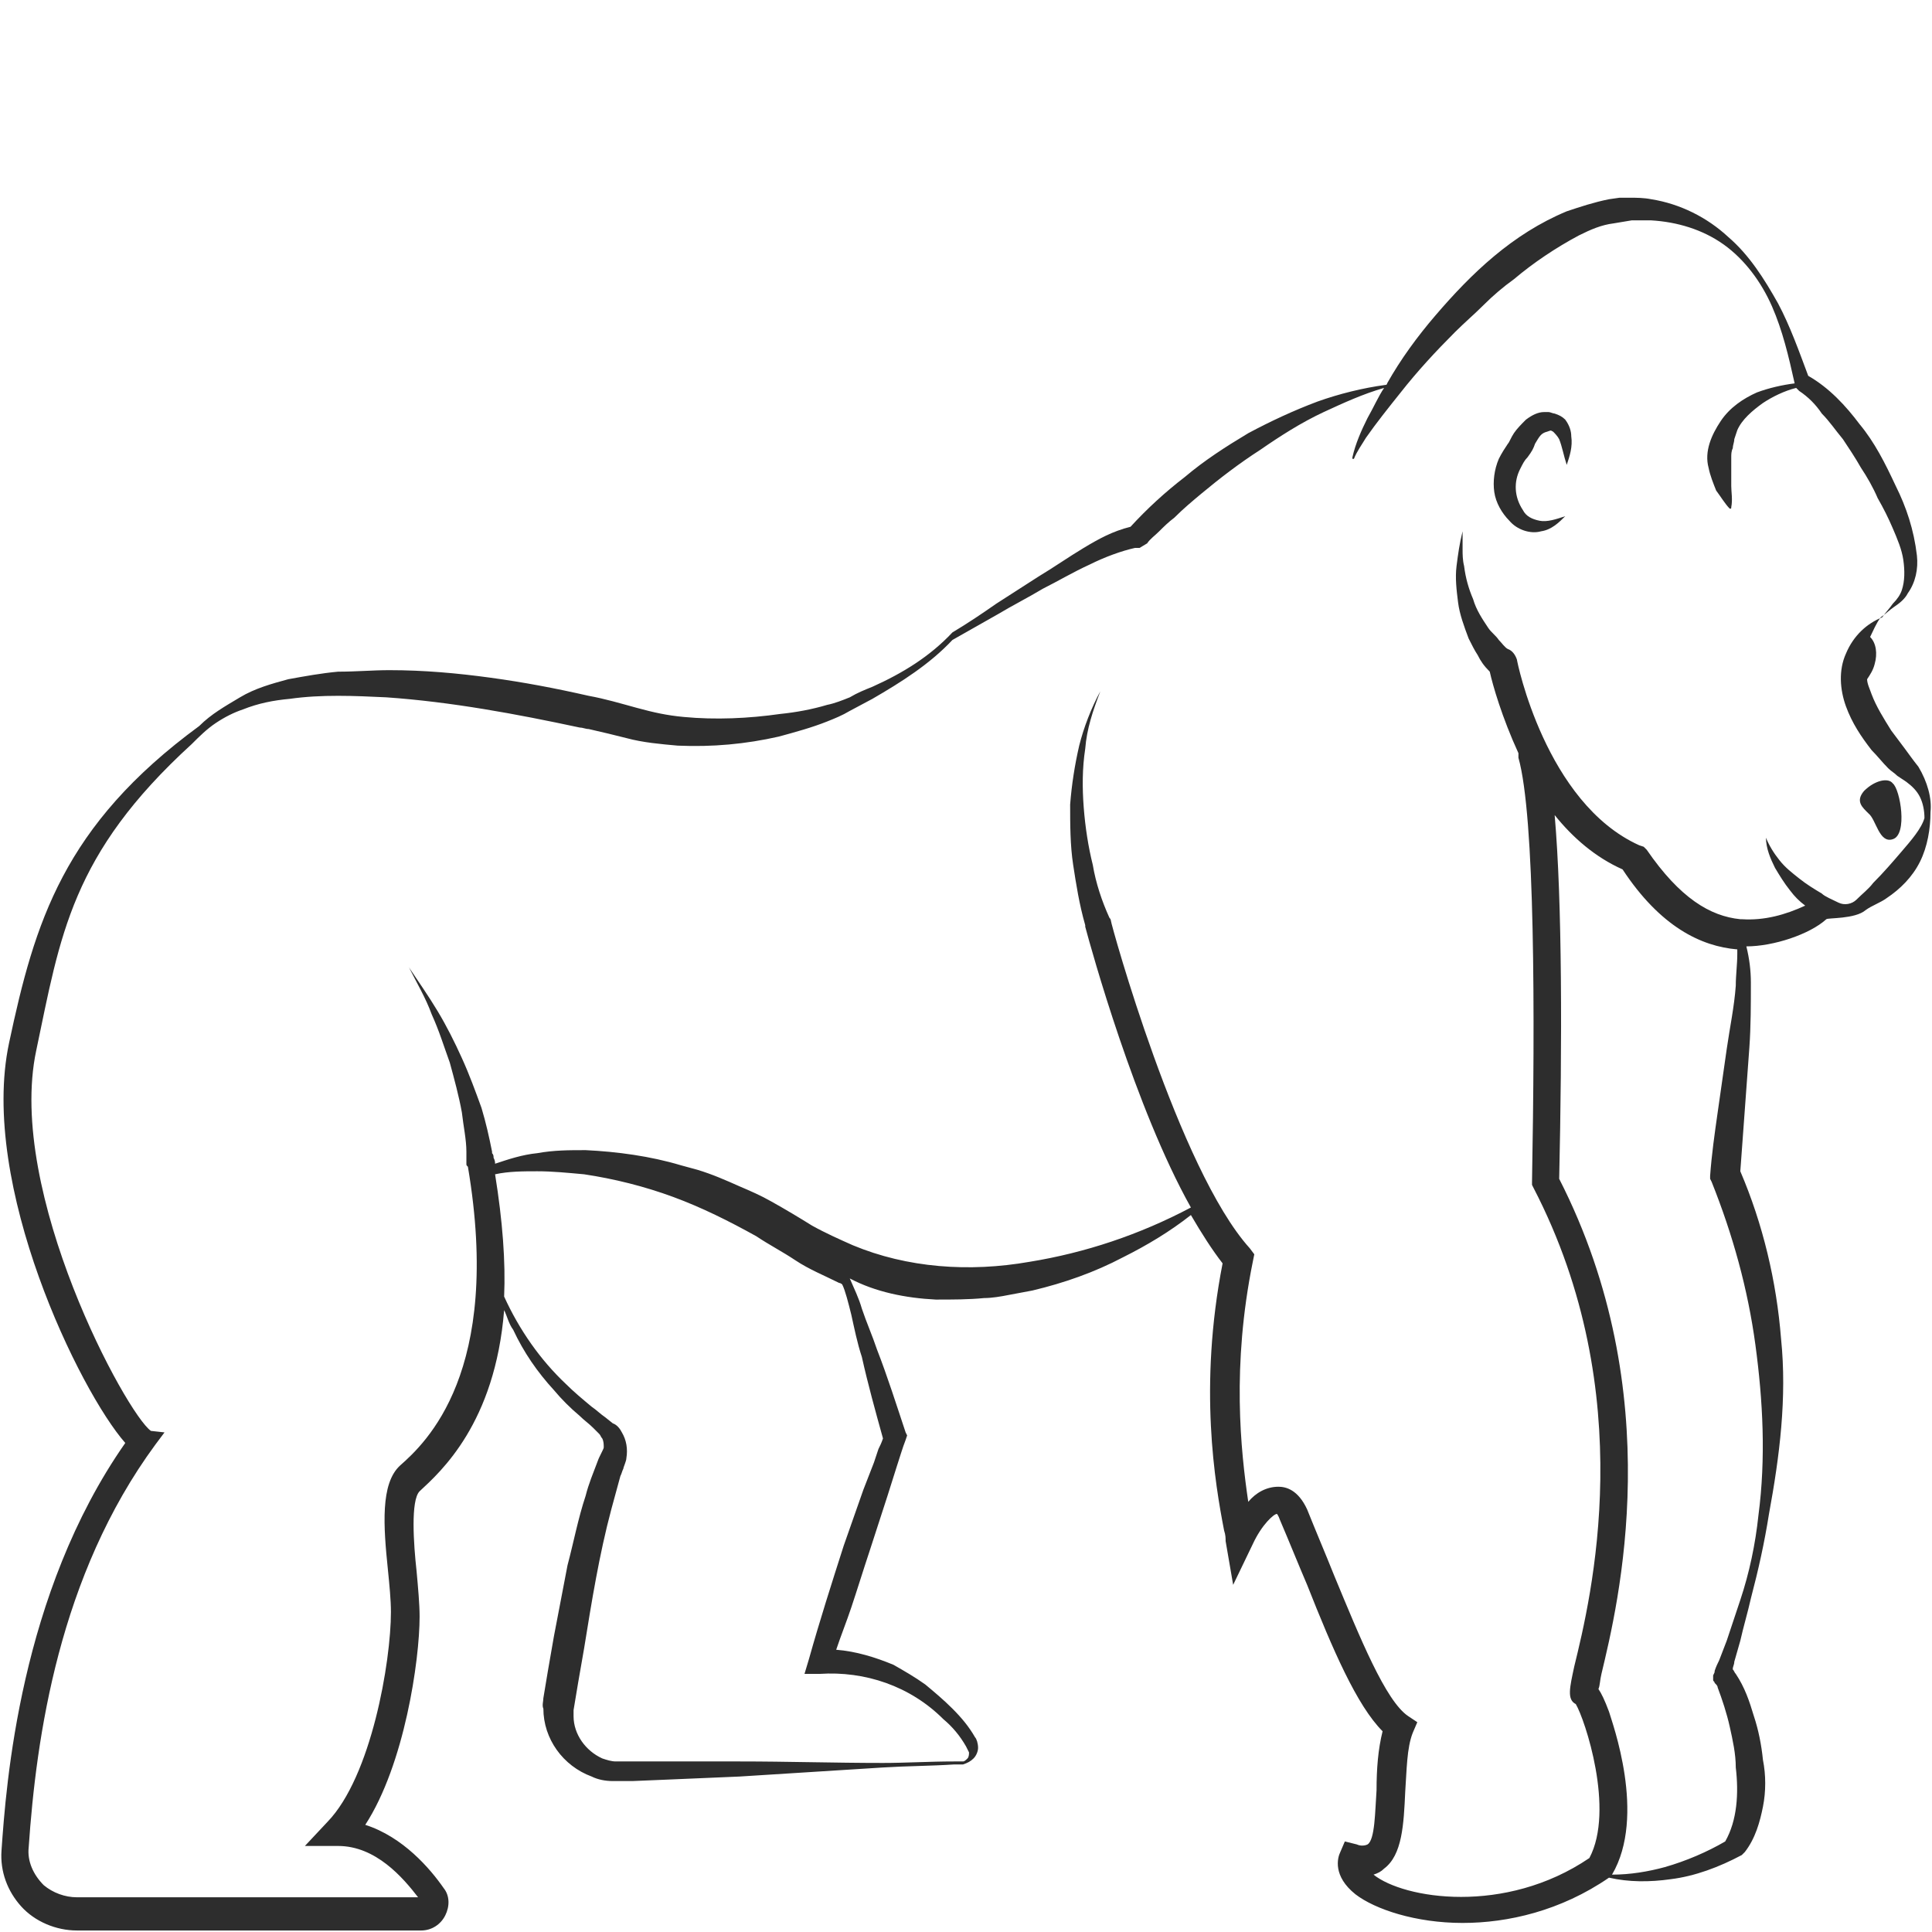 <?xml version="1.0" encoding="utf-8"?>
<!-- Generator: Adobe Illustrator 23.0.0, SVG Export Plug-In . SVG Version: 6.00 Build 0)  -->
<svg version="1.1" id="Layer_1" xmlns="http://www.w3.org/2000/svg" xmlns:xlink="http://www.w3.org/1999/xlink" x="0px" y="0px"
	 viewBox="0 0 128 128" style="enable-background:new 0 0 128 128;" xml:space="preserve">
<style type="text/css">
	.st0{fill:#2D2D2D;}
</style>
<g>
	<path class="st0" d="M101.2,30.3c0.3-0.4,0.4-0.6,0.5-0.9c0.3-0.5,0.4-0.7,0.8-0.8c0.3-0.1,0.2-0.1,0.4,0c0.1,0.1,0.3,0.3,0.4,0.5
		c0.2,0.5,0.3,1.1,0.5,1.7c0.2-0.6,0.4-1.2,0.3-1.9c0-0.3-0.1-0.7-0.4-1.1c-0.2-0.2-0.4-0.3-0.7-0.4c-0.1,0-0.3-0.1-0.4-0.1l-0.3,0
		c-0.4,0-0.8,0.2-1.2,0.5c-0.3,0.3-0.6,0.6-0.8,0.9c-0.2,0.3-0.3,0.6-0.4,0.7c-0.2,0.3-0.4,0.6-0.6,1c-0.3,0.7-0.4,1.5-0.3,2.2
		c0.1,0.7,0.5,1.4,1,1.9c0.5,0.6,1.4,0.9,2.1,0.7c0.7-0.1,1.2-0.6,1.6-1c-0.6,0.2-1.2,0.4-1.7,0.3c-0.5-0.1-0.9-0.3-1.1-0.7
		c-0.6-0.9-0.6-1.9-0.2-2.7C100.9,30.7,101,30.5,101.2,30.3z"/>
	<path class="st0" d="M123.5,52.4c-0.6,0.7-0.1,1.1,0.3,1.5c0.5,0.4,0.7,2,1.6,1.7c1-0.3,0.5-3.3,0-3.7
		C125.1,51.5,124.2,51.7,123.5,52.4z"/>
	<path class="st0" d="M127.1,50.8c-0.4-0.5-0.6-0.8-0.9-1.2c-0.3-0.4-0.6-0.8-0.9-1.2c-0.5-0.8-1-1.6-1.3-2.4
		c-0.1-0.3-0.3-0.7-0.3-1c0,0,0,0,0,0c0.2-0.3,0.4-0.6,0.5-1c0.2-0.7,0.1-1.4-0.3-1.8c0,0,0,0,0,0c0.2-0.4,0.4-0.9,0.7-1.3h0
		c0.3-0.2,0.6-0.5,0.9-0.7c0.3-0.2,0.7-0.5,0.9-0.9c0.5-0.7,0.7-1.6,0.6-2.5c-0.2-1.7-0.7-3.2-1.4-4.6c-0.7-1.5-1.4-2.9-2.4-4.1
		c-0.9-1.2-2-2.4-3.4-3.2c-0.6-1.6-1.2-3.3-2-4.8c-0.9-1.6-1.9-3.2-3.3-4.4c-1.4-1.3-3.2-2.2-5.1-2.5c-0.5-0.1-1-0.1-1.4-0.1l-0.7,0
		l-0.7,0.1c-1,0.2-1.9,0.5-2.8,0.8c-3.6,1.5-6.3,4.1-8.7,6.9c-1.2,1.4-2.3,2.9-3.2,4.5c0,0,0,0.1-0.1,0.1c-1.5,0.2-3.1,0.6-4.5,1.1
		c-1.6,0.6-3.1,1.3-4.6,2.1c-1.5,0.9-2.9,1.8-4.2,2.9c-1.3,1-2.5,2.1-3.6,3.3c-1.2,0.3-2.1,0.8-3.1,1.4c-1,0.6-2,1.3-3,1.9L66,40
		c-1,0.7-1.9,1.3-2.9,1.9l0,0l0,0c-1.5,1.6-3.3,2.7-5.3,3.6c-0.5,0.2-1,0.4-1.5,0.7c-0.5,0.2-1,0.4-1.5,0.5c-1,0.3-2.1,0.5-3.1,0.6
		c-2.1,0.3-4.3,0.4-6.4,0.2c-1.1-0.1-2-0.3-3.1-0.6c-1.1-0.3-2.1-0.6-3.2-0.8c-2.2-0.5-4.3-0.9-6.5-1.2c-2.2-0.3-4.4-0.5-6.7-0.5
		c-1.1,0-2.2,0.1-3.4,0.1c-1.1,0.1-2.2,0.3-3.3,0.5c-1.1,0.3-2.2,0.6-3.2,1.2c-1,0.6-1.9,1.1-2.7,1.9c-9,6.6-10.9,13-12.6,21
		c-2,9.4,4.7,23.1,7.7,26.5c-7,10-7.9,22.7-8.2,27c-0.1,1.4,0.4,2.7,1.3,3.7c0.9,1,2.3,1.6,3.7,1.6h22.8c0.7,0,1.3-0.4,1.6-1
		c0.3-0.6,0.3-1.3-0.1-1.8c-0.9-1.3-2.7-3.4-5.2-4.2c2.6-4,3.6-10.9,3.6-13.8c0-0.8-0.1-1.9-0.2-3c-0.2-1.8-0.4-4.7,0.2-5.3
		c1.4-1.3,5-4.5,5.6-12c0.2,0.4,0.3,0.9,0.6,1.3c0.7,1.5,1.6,2.8,2.7,4c0.5,0.6,1.1,1.2,1.7,1.7c0.3,0.3,0.6,0.5,0.9,0.8l0.4,0.4
		c0.1,0.1,0.1,0.2,0.2,0.3c0.1,0.2,0.1,0.4,0.1,0.6c0,0.1-0.3,0.6-0.4,0.9c-0.3,0.8-0.6,1.5-0.8,2.3c-0.5,1.5-0.8,3.1-1.2,4.6
		c-0.3,1.6-0.6,3.1-0.9,4.7l-0.4,2.3l-0.2,1.2l-0.1,0.6c0,0.2-0.1,0.5,0,0.7c0,2,1.3,3.8,3.2,4.5c0.4,0.2,0.9,0.3,1.4,0.3
		c0.5,0,0.9,0,1.3,0l2.4-0.1l4.7-0.2c3.2-0.2,6.3-0.4,9.5-0.6c1.6-0.1,3.2-0.1,4.7-0.2l0.3,0c0.1,0,0.2,0,0.3,0
		c0.3-0.1,0.5-0.2,0.7-0.4c0.2-0.2,0.3-0.5,0.3-0.7c0-0.3-0.1-0.6-0.2-0.7c-0.4-0.7-0.9-1.3-1.5-1.9c-0.6-0.6-1.2-1.1-1.8-1.6
		c-0.7-0.5-1.4-0.9-2.1-1.3c-1.2-0.5-2.5-0.9-3.8-1c0.3-0.9,0.7-1.9,1-2.8c0.4-1.2,0.8-2.5,1.2-3.7l1.2-3.7l0.6-1.9
		c0.2-0.6,0.4-1.3,0.6-1.8l0.1-0.3l-0.1-0.2c-0.6-1.8-1.2-3.7-1.9-5.5c-0.3-0.9-0.7-1.8-1-2.7c-0.2-0.7-0.5-1.3-0.8-2
		C58,85.6,60,86,62,86.1c1.1,0,2.2,0,3.2-0.1c0.5,0,1.1-0.1,1.6-0.2c0.5-0.1,1.1-0.2,1.6-0.3c2.1-0.5,4.1-1.2,6-2.2
		c1.6-0.8,3.1-1.7,4.5-2.8c0.7,1.2,1.4,2.3,2.1,3.2c-1.6,8.2-0.5,14.6,0.1,17.7c0.1,0.3,0.1,0.5,0.1,0.7l0.5,2.9l1.3-2.7
		c0.6-1.3,1.4-2,1.6-2c0,0,0.1,0.1,0.2,0.4c0.6,1.4,1.2,2.9,1.8,4.3c1.7,4.3,3.3,8,5,9.7c-0.3,1.2-0.4,2.5-0.4,3.9
		c-0.1,1.4-0.1,3.3-0.6,3.6c-0.2,0.1-0.5,0.1-0.7,0l-0.8-0.2l-0.3,0.7c-0.2,0.4-0.5,1.6,1,2.8c1.3,1,4,1.9,7.1,1.9
		c3,0,6.5-0.8,9.7-3c1.3,0.3,2.7,0.3,4.1,0.1c1.6-0.2,3.2-0.8,4.7-1.6l0.1-0.1l0.1-0.1c0.7-0.9,1-2,1.2-3c0.2-1,0.2-2.1,0-3.1
		c-0.1-1-0.3-2-0.6-2.9c-0.3-1-0.6-1.9-1.2-2.8c-0.1-0.1-0.1-0.2-0.2-0.3c0-0.2,0.1-0.3,0.1-0.5l0.4-1.4c0.2-0.9,0.5-1.9,0.7-2.8
		c0.5-1.9,0.9-3.7,1.2-5.6c0.7-3.8,1.2-7.7,0.8-11.6c-0.3-3.8-1.2-7.6-2.7-11.1c0.2-2.7,0.4-5.5,0.6-8.2c0.1-1.4,0.1-2.9,0.1-4.3
		c0-0.8-0.1-1.6-0.3-2.4c1.8,0,4.2-0.8,5.3-1.8c0.1-0.1,1.9,0,2.6-0.6c0.4-0.3,1-0.5,1.4-0.8c0.9-0.6,1.7-1.4,2.2-2.4
		c0.5-1,0.7-2.2,0.7-3.3C128,52.9,127.7,51.8,127.1,50.8z M56.4,87.1c0.2,0.9,0.4,1.9,0.7,2.8c0.4,1.8,0.9,3.6,1.4,5.4
		c-0.1,0.3-0.2,0.5-0.3,0.7l-0.3,0.9l-0.7,1.8l-1.3,3.7c-0.8,2.5-1.6,5-2.3,7.5l-0.3,1l1,0c1.5-0.1,3,0.1,4.4,0.6
		c1.4,0.5,2.7,1.3,3.8,2.4c0.6,0.5,1.1,1.1,1.5,1.8c0.1,0.2,0.1,0.2,0.2,0.4c0,0.1,0,0.3-0.1,0.4c-0.1,0.1-0.2,0.2-0.3,0.2
		c-0.1,0-0.1,0-0.3,0l-0.3,0c-1.6,0-3.2,0.1-4.7,0.1c-3.2,0-6.3-0.1-9.5-0.1l-4.7,0l-2.4,0c-0.4,0-0.8,0-1.1,0
		c-0.3,0-0.6-0.1-0.9-0.2c-1.1-0.5-1.9-1.6-1.9-2.8c0-0.1,0-0.3,0-0.4l0.1-0.6l0.2-1.2l0.4-2.3c0.5-3.1,1-6.2,1.8-9.2
		c0.2-0.7,0.4-1.5,0.6-2.2c0.1-0.2,0.1-0.3,0.2-0.5c0-0.1,0.2-0.5,0.2-0.7c0.1-0.6,0-1.2-0.3-1.7c-0.1-0.2-0.3-0.5-0.6-0.6l-0.5-0.4
		c-0.3-0.2-0.6-0.5-0.9-0.7c-0.6-0.5-1.2-1-1.7-1.5c-1.7-1.6-3.1-3.6-4.1-5.8c0.1-2.3-0.1-5-0.6-8.1c0.9-0.2,1.9-0.2,2.8-0.2
		c1,0,2,0.1,3.1,0.2c2,0.3,4,0.8,5.9,1.5c1.9,0.7,3.7,1.6,5.5,2.6c0.9,0.6,1.7,1,2.6,1.6c0.9,0.6,1.9,1,2.9,1.5
		c0.1,0,0.2,0.1,0.2,0.1C56,85.5,56.2,86.3,56.4,87.1z M116.3,89.1c0.5,3.7,0.7,7.5,0.2,11.3c-0.2,1.9-0.6,3.8-1.2,5.6
		c-0.3,0.9-0.6,1.8-0.9,2.7l-0.5,1.3c-0.1,0.2-0.2,0.4-0.3,0.7c0,0.1,0,0.1-0.1,0.3c0,0,0,0.2,0,0.2c0,0,0,0,0,0.1
		c0,0.1,0.1,0.1,0.1,0.2c0,0,0,0,0.1,0.1v0c0,0,0.1,0.1,0.1,0.2c0.3,0.8,0.6,1.7,0.8,2.6c0.2,0.9,0.4,1.8,0.4,2.7
		c0.2,1.7,0.1,3.5-0.7,4.9c-1.2,0.7-2.6,1.3-4,1.7c-1.1,0.3-2.3,0.5-3.5,0.5c2.3-3.9,0-10.1-0.2-10.8c-0.3-0.8-0.5-1.2-0.7-1.5
		c0.1-0.2,0.1-0.6,0.2-1c1.1-4.6,4.5-18.5-2.8-32.8c0.2-9,0.2-18.4-0.3-24.1c1.2,1.5,2.7,2.8,4.5,3.6c2.5,3.8,5.2,5.1,7.6,5.3
		c0,0.1,0,0.2,0,0.3c0,0.7-0.1,1.4-0.1,2.1c-0.1,1.4-0.4,2.8-0.6,4.2c-0.2,1.4-0.4,2.8-0.6,4.2c-0.2,1.4-0.4,2.8-0.5,4.2l0,0.2
		l0.1,0.2C114.8,81.8,115.8,85.4,116.3,89.1z M114.7,111C114.7,111,114.7,111,114.7,111C114.7,111,114.7,111,114.7,111
		C114.7,111,114.7,111,114.7,111z M126,56.4c-0.6,0.7-1.2,1.4-1.9,2.1c-0.3,0.4-0.7,0.7-1.1,1.1c-0.3,0.3-0.8,0.4-1.2,0.2
		c-0.4-0.2-0.9-0.4-1.1-0.6c-0.5-0.3-1-0.6-1.5-1c-0.5-0.4-0.9-0.7-1.3-1.2c-0.4-0.5-0.7-1-0.9-1.5c0,0.7,0.3,1.4,0.6,2
		c0.3,0.5,0.6,1,1,1.5c0.3,0.4,0.6,0.7,1,1c-1.3,0.6-2.7,1-4.2,0.9c0,0,0,0-0.1,0c0,0,0,0,0,0c-2-0.2-4-1.4-6.2-4.6l-0.2-0.2
		l-0.3-0.1c-6.2-2.8-8.1-12.2-8.1-12.3c-0.1-0.3-0.3-0.6-0.6-0.7c-0.2-0.1-0.4-0.4-0.6-0.6c-0.2-0.3-0.5-0.5-0.7-0.8
		c-0.4-0.6-0.8-1.2-1-1.9c-0.3-0.7-0.5-1.4-0.6-2.2c-0.1-0.4-0.1-0.8-0.1-1.1c0-0.4,0-0.8,0-1.2c-0.2,0.8-0.3,1.5-0.4,2.3
		c-0.1,0.8,0,1.6,0.1,2.4c0.1,0.8,0.4,1.6,0.7,2.4c0.2,0.4,0.4,0.8,0.6,1.1c0.2,0.4,0.4,0.7,0.8,1.1c0.2,0.9,0.8,3,1.9,5.4
		c0,0.1,0,0.2,0,0.3c1.1,3.9,1.1,17,0.9,28.1v0.2l0.1,0.2c7.1,13.7,3.8,27.2,2.7,31.7c-0.3,1.4-0.5,2.2,0.1,2.5
		c0.6,1,2.6,7,0.9,10.2c-5.6,3.8-12.3,2.7-14.3,1.1c0.3-0.1,0.5-0.2,0.7-0.4c1.2-0.9,1.3-2.9,1.4-5.1c0.1-1.4,0.1-2.9,0.5-3.9
		l0.3-0.7l-0.6-0.4c-1.5-1-3.2-5.2-4.9-9.3c-0.6-1.5-1.2-2.9-1.8-4.4c-0.6-1.3-1.4-1.5-1.9-1.5c-0.8,0-1.5,0.4-2,1
		c-0.5-3.4-1.1-9,0.3-15.9l0.1-0.5l-0.3-0.4c-4.7-5.2-9.2-21.5-9.2-21.7c0-0.1-0.1-0.2-0.1-0.2c-0.5-1.1-0.9-2.3-1.1-3.5
		c-0.3-1.2-0.5-2.5-0.6-3.8c-0.1-1.3-0.1-2.6,0.1-3.9c0.1-1.3,0.5-2.5,1-3.8c0,0,0,0,0,0c-0.6,1.1-1.1,2.4-1.4,3.6
		c-0.3,1.3-0.5,2.6-0.6,3.9c0,1.3,0,2.7,0.2,4c0.2,1.3,0.4,2.6,0.8,4c0,0,0,0.1,0,0.1c0,0,0,0,0,0c0.4,1.5,3.3,12,7,18.6
		c-3.4,1.8-7,3-10.7,3.6c-4,0.7-8.1,0.4-11.7-1.1c-0.9-0.4-1.8-0.8-2.7-1.3c-0.8-0.5-1.8-1.1-2.7-1.6c-0.7-0.4-1.4-0.7-2.1-1
		c-0.9-0.4-1.8-0.8-2.8-1.1c-0.4-0.1-0.7-0.2-1.1-0.3c-2-0.6-4.2-0.9-6.3-1c-1.1,0-2.1,0-3.2,0.2c-1,0.1-1.9,0.4-2.8,0.7
		c0-0.1,0-0.2-0.1-0.4c0-0.1,0-0.2-0.1-0.3c0-0.1,0-0.1,0-0.1c-0.2-1-0.4-1.9-0.7-2.9c-0.4-1.1-0.8-2.2-1.3-3.3
		c-0.5-1.1-1-2.1-1.6-3.1c-0.6-1-1.3-2-1.9-2.9c0.5,1,1.1,2,1.5,3.1c0.5,1.1,0.8,2.1,1.2,3.2c0.3,1.1,0.6,2.2,0.8,3.3
		c0.1,0.9,0.3,1.8,0.3,2.6c0,0.1,0,0.3,0,0.4c0,0.1,0,0.2,0,0.3c0,0,0,0,0,0v0c0,0,0,0.1,0,0.1c0,0.1,0,0.1,0.1,0.2
		c2.3,13.6-2.8,18.3-4.5,19.8c-1.3,1.2-1.1,4-0.8,6.9c0.1,1,0.2,2,0.2,2.8c0,3.3-1.3,10.9-4.2,13.9l-1.5,1.6h2.2
		c2.5,0,4.3,2.1,5.3,3.4H5.1c-0.8,0-1.6-0.3-2.2-0.8c-0.7-0.7-1.1-1.6-1-2.5c0.5-7.3,2-18,8.4-26.7l0.6-0.8L10,94.8
		C8.4,93.7,0.4,79,2.4,69.6C4,62,4.7,56.6,12.7,49.3c0.5-0.5,1-1,1.6-1.4c0.6-0.4,1.2-0.7,1.8-0.9c1-0.4,2-0.6,3.1-0.7
		c2.1-0.3,4.3-0.2,6.4-0.1c4.3,0.3,8.6,1.1,12.8,2c0.2,0,0.4,0.1,0.6,0.1c0.9,0.2,1.7,0.4,2.5,0.6c1.1,0.3,2.3,0.4,3.4,0.5
		c2.3,0.1,4.5-0.1,6.7-0.6c1.1-0.3,2.2-0.6,3.2-1c0.5-0.2,1-0.4,1.5-0.7l1.5-0.8c1.9-1.1,3.8-2.3,5.3-3.9l3-1.7c1-0.6,2-1.1,3-1.7
		c1-0.5,2-1.1,3.1-1.6c1-0.5,2.1-0.9,3-1.1l0.3,0L76,36c0.2-0.3,0.5-0.5,0.8-0.8c0.3-0.3,0.6-0.6,1-0.9c0.6-0.6,1.2-1.1,1.8-1.6
		c1.2-1,2.5-2,3.9-2.9c1.3-0.9,2.7-1.8,4.2-2.5c1.3-0.6,2.6-1.2,4-1.6c-0.4,0.6-0.7,1.3-1.1,2c-0.4,0.8-0.8,1.7-1,2.6
		c0,0,0,0.1,0,0.1c0,0,0.1,0,0.1,0l0,0c0.2-0.5,0.5-0.9,0.8-1.4c0.7-1,1.5-2,2.3-3c1.1-1.4,2.3-2.7,3.6-4c0.6-0.6,1.3-1.2,1.9-1.8
		c0.6-0.6,1.3-1.2,2-1.7c1.3-1.1,2.8-2.1,4.3-2.9c0.8-0.4,1.5-0.7,2.3-0.8l0.6-0.1l0.6-0.1c0.4,0,0.8,0,1.3,0
		c1.7,0.1,3.4,0.6,4.8,1.6c1.4,1,2.5,2.5,3.2,4.1c0.7,1.6,1.1,3.3,1.5,5.1c-0.8,0.1-1.7,0.3-2.5,0.6c-0.9,0.4-1.8,1-2.4,1.9
		c-0.6,0.9-1.1,2-0.8,3.1c0.1,0.5,0.3,1,0.5,1.5c0.3,0.4,0.6,0.9,0.9,1.2c0,0,0,0,0,0c0.1,0,0.1,0,0.1-0.1v0c0.1-0.5,0-1,0-1.4
		c0-0.2,0-0.4,0-0.7c0-0.2,0-0.4,0-0.6c0-0.2,0-0.4,0-0.6c0-0.2,0-0.4,0.1-0.6c0-0.2,0.1-0.4,0.1-0.6l0.1-0.3l0.1-0.3
		c0.3-0.7,1-1.3,1.7-1.8c0.6-0.4,1.4-0.8,2.2-1l0.2,0.2c0.6,0.4,1.1,0.9,1.5,1.5c0.5,0.5,0.9,1.1,1.4,1.7c0.4,0.6,0.8,1.2,1.2,1.9
		c0.4,0.6,0.8,1.3,1.1,2c0.4,0.7,0.7,1.3,1,2c0.3,0.7,0.6,1.4,0.7,2.1c0.1,0.7,0.1,1.4-0.1,2c-0.1,0.3-0.3,0.6-0.6,0.9
		c-0.2,0.3-0.5,0.6-0.7,0.9c0,0,0,0,0,0c-1,0.4-1.9,1.2-2.4,2.4c-0.5,1.1-0.4,2.4,0,3.5c0.4,1.1,1,2,1.7,2.9
		c0.4,0.4,0.7,0.8,1.1,1.2c0.2,0.2,0.4,0.3,0.6,0.5l0.6,0.4c0.4,0.3,0.7,0.6,0.9,1c0.2,0.4,0.3,0.9,0.3,1.4
		C127.3,54.9,126.6,55.7,126,56.4z"/>
</g>
</svg>
